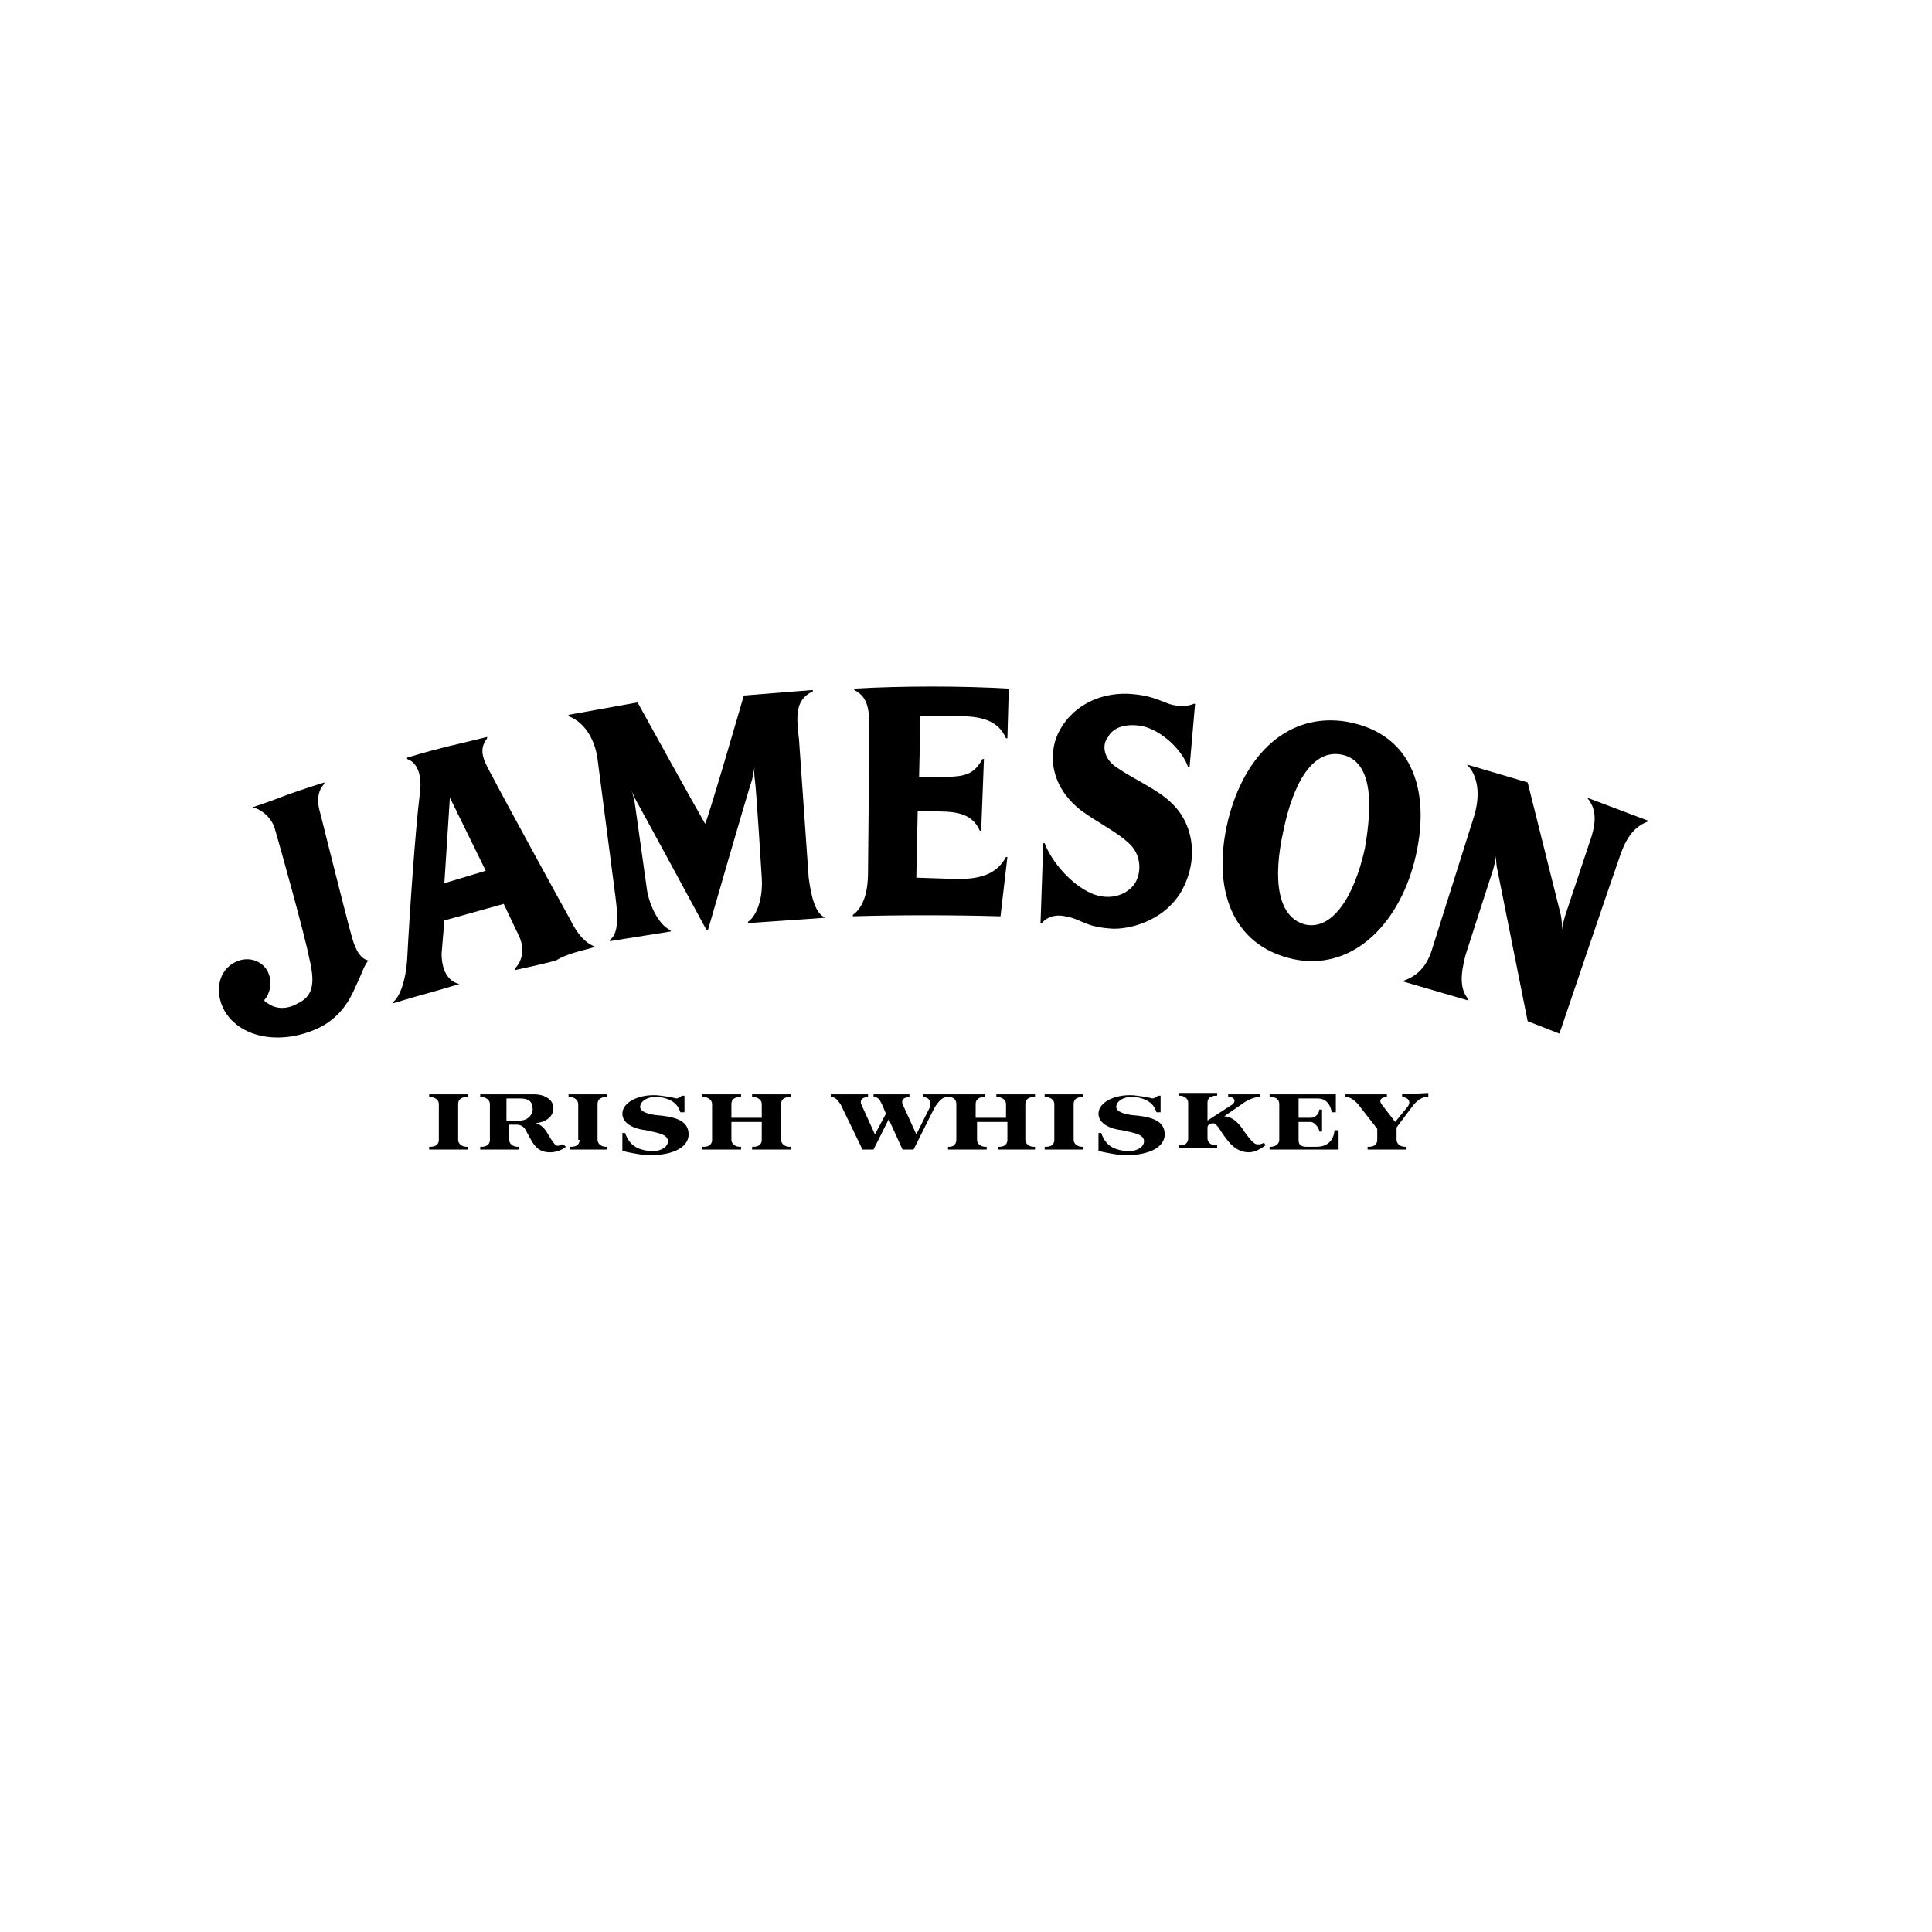 <?xml version="1.0" encoding="utf-8"?>
<!-- Generator: Adobe Illustrator 18.0.0, SVG Export Plug-In . SVG Version: 6.00 Build 0)  -->
<!DOCTYPE svg PUBLIC "-//W3C//DTD SVG 1.1//EN" "http://www.w3.org/Graphics/SVG/1.1/DTD/svg11.dtd">
<svg version="1.1" id="Layer_1" xmlns="http://www.w3.org/2000/svg" xmlns:xlink="http://www.w3.org/1999/xlink" x="0px" y="0px"
	 viewBox="0 0 140 140" enable-background="new 0 0 140 140" xml:space="preserve">
<path fill-rule="evenodd" clip-rule="evenodd" d="M19.9,60c-0.3-0.9-1.1-1.4-1.6-1.5l0,0c0,0,1.5-0.5,2.5-0.9
	c1.1-0.4,2.7-0.9,2.7-0.9l0,0.1c-0.4,0.4-0.6,1.1-0.3,2.1c0,0,2,8,2.3,9c0.3,1.1,0.7,1.6,1.2,1.7l0,0c-0.3,0.3-0.5,1-0.8,1.6
	c-0.3,0.6-0.9,2.6-3.3,3.5c-2.6,1-5.2,0.4-6.3-1.4c-0.7-1.2-0.6-2.8,0.6-3.5c1-0.6,2.1-0.2,2.5,0.6c0.4,0.8,0.1,1.7-0.2,2
	c-0.1,0.1,0,0.2,0.2,0.3c0.7,0.5,1.5,0.4,2.2,0c1-0.5,1.3-1.3,0.8-3.3C22.1,67.8,20.2,61,19.9,60L19.9,60z"/>
<path fill-rule="evenodd" clip-rule="evenodd" d="M43.1,68.6c-0.7-0.3-1.2-0.8-1.8-2c-0.4-0.7-5.1-9.3-5.6-10.3
	c-0.6-1.1-1.1-1.9-0.4-2.8l0-0.1c0,0-1.6,0.4-2.9,0.7c-1.6,0.4-2.9,0.8-2.9,0.8l0,0.1c0.9,0.3,1.1,1.5,0.9,2.7
	c-0.3,2.5-0.7,8.1-0.9,11.9c-0.1,1.4-0.5,2.6-1,3l0,0.1c0,0,1.3-0.4,2.4-0.7c1.1-0.3,2.4-0.7,2.4-0.7l0,0c-0.6-0.1-1.3-0.7-1.3-2.2
	l0.2-2.4l4.3-1.2l1,2.1c0.7,1.3,0.2,2.2-0.2,2.6l0,0.1c0,0,1.9-0.4,3-0.7C41.2,69,43.1,68.7,43.1,68.6L43.1,68.6L43.1,68.6
	L43.1,68.6z M32.2,64l0.4-6.2l2.6,5.3L32.2,64L32.2,64z"/>
<path fill-rule="evenodd" clip-rule="evenodd" d="M53.9,50.4l5-0.4l0,0.1c-1.3,0.6-1.2,1.8-1,3.5l0.7,10c0.2,1.5,0.5,2.6,1.2,2.9
	l0,0c0,0-1.2,0.1-2.8,0.2c-1.6,0.1-2.8,0.2-2.8,0.2l0-0.1c0.6-0.4,1.1-1.6,1-3.2c0,0-0.4-6.5-0.5-7.1c-0.1-0.6,0-1,0-1
	s-0.1,0.5-0.2,1c-0.2,0.5-3.2,10.9-3.2,10.9l-0.1,0c0,0-4.6-8.5-5-9.2c-0.3-0.5-0.5-1.1-0.5-1.1s0.2,0.5,0.3,1.1
	c0.1,0.7,0.9,6.4,0.9,6.4c0.3,1.5,1.1,2.6,1.7,2.8v0.1l-4.4,0.7l0-0.1c0.6-0.4,0.6-1.6,0.4-3.1l-1.3-10c-0.2-1.5-1-2.7-2.1-3.1v-0.1
	l5-0.9c0,0,4.2,7.6,4.9,8.8C51.5,58.7,53.9,50.4,53.9,50.4L53.9,50.4z"/>
<path fill-rule="evenodd" clip-rule="evenodd" d="M73.1,49.9L73,53.5h-0.1c-0.6-1.4-2-1.6-3.4-1.6l-2.8,0l-0.1,4.4l1.4,0
	c1.9,0,2.5-0.1,3.2-1.3l0.1,0l-0.2,5.2l-0.1,0c-0.6-1.4-2-1.4-3.4-1.4l-1.1,0l-0.1,4.8l3,0.1c1.9,0,2.9-0.5,3.5-1.6l0.1,0l-0.5,4.3
	c-3.5-0.1-7.5-0.1-10.7,0l0-0.1c0.7-0.5,1.1-1.5,1.1-3.1L63,52.9c0-1.5-0.1-2.4-1.1-2.9l0-0.1C65.4,49.7,69.7,49.7,73.1,49.9
	L73.1,49.9z"/>
<path fill-rule="evenodd" clip-rule="evenodd" d="M80.7,67.3c-2.1-0.1-2.3-0.7-3.5-0.9c-0.9-0.2-1.5,0.2-1.7,0.5l-0.1,0l0.2-5.8
	l0.1,0c0.4,1.1,1.6,2.7,3.1,3.5c1.3,0.7,2.6,0.4,3.3-0.4c0.6-0.7,0.7-2.1-0.2-3c-0.9-0.9-2.4-1.6-3.6-2.5c-2.4-1.9-2.3-4.4-1.5-5.8
	c1.1-2,3.3-2.8,5.3-2.6c1.2,0.1,1.8,0.4,2.6,0.7c0.9,0.3,1.6,0.1,1.8,0l0.1,0l-0.4,4.6l-0.1,0c-0.4-1.2-1.9-2.7-3.4-3
	c-1.3-0.2-2.1,0.2-2.4,0.8C79.8,54,80,55,80.9,55.6c1.3,0.9,3,1.6,4,2.6c1.6,1.5,2,4.1,0.7,6.4C84.5,66.5,82.3,67.3,80.7,67.3
	L80.7,67.3z"/>
<path fill-rule="evenodd" clip-rule="evenodd" d="M102.5,62.4c-1.2,4.7-4.6,8-8.8,7.1c-4.5-1-5.9-5.2-4.7-10.1
	c1.2-4.8,4.4-7.8,8.6-7.1C102.6,53.2,103.7,57.7,102.5,62.4L102.5,62.4L102.5,62.4z M97.3,54.7c-2.2-0.5-3.6,2.1-4.3,5.5
	c-0.8,3.6-0.4,6.3,1.6,6.8c1.9,0.4,3.5-1.9,4.3-5.5C99.5,58.1,99.4,55.2,97.3,54.7L97.3,54.7z"/>
<path fill-rule="evenodd" clip-rule="evenodd" d="M113.1,66.3c0.1,0.5,0.1,1.1,0.1,1.1s0-0.3,0.2-1l1.8-5.4c0.5-1.4,0.5-2.4-0.2-3.2
	l0,0l4.5,1.7l0,0c-0.9,0.3-1.6,1-2.1,2.5c-0.3,0.8-4.4,12.9-4.4,12.9l-2.3-0.9l-2.2-11c-0.1-0.4-0.1-1-0.1-1s0,0.3-0.2,1
	c-0.2,0.6-2,6.2-2,6.2c-0.4,1.5-0.4,2.5,0.2,3.2l0,0.1l-4.8-1.4l0,0c1-0.3,1.8-1,2.2-2.4l3-9.5c0.5-1.6,0.3-3-0.5-3.8l0,0l4.4,1.3
	L113.1,66.3L113.1,66.3z"/>
<path fill-rule="evenodd" clip-rule="evenodd" d="M37.7,81.2h-1v-1.6h1c0.6,0,0.9,0.2,0.9,0.8C38.6,80.8,38.2,81.2,37.7,81.2
	L37.7,81.2L37.7,81.2z M40.8,82.9c-0.4,0.2-0.5,0.1-0.5,0.1c-0.2-0.1-0.7-1-0.7-1c-0.4-0.6-0.8-0.6-0.8-0.6c0.8-0.1,1.3-0.5,1.3-1.1
	c0-0.6-0.6-1-1.4-1h-3.9v0.2h0.1c0.3,0,0.6,0.2,0.6,0.5v2.6c0,0.3-0.2,0.5-0.6,0.5h-0.1v0.2h2.8v-0.2h-0.1c-0.3,0-0.6-0.2-0.6-0.5
	v-1.1h0.6c0,0,0.4,0,0.6,0.4c0,0,0.2,0.4,0.5,0.9c0.4,0.6,0.8,0.7,1.3,0.7c0.4,0,0.9-0.2,1.1-0.4L40.8,82.9L40.8,82.9z"/>
<path fill-rule="evenodd" clip-rule="evenodd" d="M76.4,82.6c0,0.3-0.2,0.5-0.6,0.5h-0.1v0.2h2.8v-0.2h-0.1c-0.3,0-0.6-0.2-0.6-0.5
	V80c0-0.3,0.2-0.5,0.6-0.5h0.1v-0.2h-2.8v0.2h0.1c0.3,0,0.6,0.2,0.6,0.5V82.6L76.4,82.6z"/>
<path fill-rule="evenodd" clip-rule="evenodd" d="M97,83.3h-5v-0.2h0.1c0.3,0,0.6-0.2,0.6-0.5V80c0-0.3-0.2-0.5-0.6-0.5h-0.1v-0.2
	l4.8,0v1.3h-0.3c0,0-0.1-1-1-1h-1.4V81H95c0.3,0,0.6-0.3,0.6-0.6v0h0.2V82h-0.2v0c0-0.3-0.4-0.7-0.6-0.7h-0.9v1.3
	c0,0.3,0.1,0.5,0.6,0.5h0.7c1.3,0,1.3-1.2,1.3-1.2H97V83.3L97,83.3L97,83.3z"/>
<path fill-rule="evenodd" clip-rule="evenodd" d="M84.1,79.2v1.4h-0.3c-0.2-0.7-0.8-1-1.5-1.1c-0.7-0.1-1.3,0.2-1.4,0.6
	c-0.1,0.4,0.4,0.6,1.1,0.7c1.2,0.1,2.4,0.3,2.4,1.4c0,1-1.3,1.6-3.2,1.5c-0.7-0.1-1.2-0.2-1.6-0.3v-1.3h0.2c0.3,0.9,0.9,1.2,1.7,1.3
	c0.7,0.1,1.4-0.2,1.4-0.7c0-0.5-0.7-0.6-1.6-0.8c-0.9-0.1-1.7-0.5-1.7-1.2c0-0.9,1.4-1.5,2.8-1.3c0,0,0.8,0.1,1.1,0.2
	c0,0,0.1,0,0.3-0.1l0.1-0.1H84.1L84.1,79.2z"/>
<path fill-rule="evenodd" clip-rule="evenodd" d="M57.2,79.5h0.1v-0.2h-2.8v0.2h0.1c0.3,0,0.6,0.2,0.6,0.5v1H53v-1
	c0-0.3,0.2-0.5,0.6-0.5h0.1v-0.2h-2.8v0.2H51c0.3,0,0.6,0.2,0.6,0.5v2.6c0,0.3-0.2,0.5-0.6,0.5h-0.1v0.2h2.8v-0.2h-0.1
	c-0.3,0-0.6-0.2-0.6-0.5v-1.3h2.2v1.3c0,0.3-0.2,0.5-0.6,0.5h-0.1v0.2h2.8v-0.2h-0.1c-0.3,0-0.6-0.2-0.6-0.5V80
	C56.6,79.7,56.8,79.5,57.2,79.5L57.2,79.5z"/>
<path fill-rule="evenodd" clip-rule="evenodd" d="M65.4,83.3h0.8l1.4-2.8c0.2-0.4,0.3-0.5,0.3-0.5c0.3-0.4,0.5-0.5,0.8-0.5h0.1
	c0.3,0,0.5,0.2,0.5,0.5v2.6c0,0.3-0.2,0.5-0.5,0.5h-0.1v0.2h2.8v-0.2h-0.1c-0.3,0-0.6-0.2-0.6-0.5v-1.3h2.2v1.3
	c0,0.3-0.2,0.5-0.6,0.5h-0.1v0.2H75v-0.2h-0.1c-0.3,0-0.6-0.2-0.6-0.5V80c0-0.3,0.2-0.5,0.6-0.5H75v-0.2h-2.8v0.2h0.1
	c0.3,0,0.6,0.2,0.6,0.5v1h-2.2v-1c0-0.3,0.2-0.5,0.6-0.5h0.1v-0.2h-4.5v0.2l0,0c0.4,0,0.6,0.3,0.5,0.7l-1,2l-1-2.2
	c-0.1-0.3,0.1-0.5,0.5-0.5l0,0v-0.2h-2.6v0.2c0.3,0,0.4,0.1,0.6,0.5l0.3,0.7l-0.8,1.5l-1-2.2c-0.1-0.3,0.1-0.5,0.5-0.5l0,0l0-0.2
	h-2.7l0,0.2c0.3,0,0.4,0.1,0.7,0.5l1.6,3.3h0.8l1.1-2.2L65.4,83.3h0.8H65.4L65.4,83.3z"/>
<path fill-rule="evenodd" clip-rule="evenodd" d="M101.6,79.3v0.2l0,0c0.4,0,0.7,0.3,0.4,0.7l-0.9,1.1l-1-1.3
	c-0.2-0.3,0-0.5,0.4-0.5l0,0l0-0.2h-3l0,0.2c0.3,0,0.5,0.1,0.9,0.5l1.4,1.8v0.8c0,0.3-0.2,0.5-0.6,0.5h-0.1v0.2h2.8v-0.2h-0.1
	c-0.3,0-0.6-0.2-0.6-0.5l0-0.9l1.2-1.6c0.4-0.5,0.8-0.6,0.9-0.6h0.2v-0.3L101.6,79.3L101.6,79.3z"/>
<path fill-rule="evenodd" clip-rule="evenodd" d="M87.5,81.7c0-0.2,0.2-0.3,0.4-0.3c0.2,0,0.2,0.1,0.4,0.3c0,0,0.3,0.5,0.7,1
	c0.5,0.6,1,0.8,1.5,0.8c0.5,0,0.9-0.3,1.2-0.5l-0.1-0.2C91.3,83,91,82.9,91,82.9c-0.3-0.1-0.9-1-0.9-1c-0.7-1.1-1.4-1-1.4-1L90,80
	c0.4-0.3,0.9-0.5,1.2-0.5h0.1v-0.2H89v0.2h0.1c0.4,0,0.5,0.4,0.1,0.6l-1.7,1.1l0-1.3c0-0.3,0.2-0.5,0.6-0.5h0.1v-0.2h-2.8v0.2h0.1
	c0.3,0,0.6,0.2,0.6,0.5v2.6c0,0.3-0.2,0.5-0.6,0.5h-0.1v0.2h2.8v-0.2h-0.1c-0.3,0-0.6-0.2-0.6-0.5L87.5,81.7L87.5,81.7z"/>
<path fill-rule="evenodd" clip-rule="evenodd" d="M42,82.6c0,0.3-0.2,0.5-0.6,0.5h-0.1v0.2H44v-0.2h-0.1c-0.3,0-0.6-0.2-0.6-0.5V80
	c0-0.3,0.2-0.5,0.6-0.5H44v-0.2h-2.8v0.2h0.1c0.3,0,0.6,0.2,0.6,0.5V82.6L42,82.6z"/>
<path fill-rule="evenodd" clip-rule="evenodd" d="M31.8,82.6c0,0.3-0.2,0.5-0.6,0.5h-0.1v0.2h2.8v-0.2h-0.1c-0.3,0-0.6-0.2-0.6-0.5
	V80c0-0.3,0.2-0.5,0.6-0.5h0.1v-0.2h-2.8v0.2h0.1c0.3,0,0.6,0.2,0.6,0.5V82.6L31.8,82.6z"/>
<path fill-rule="evenodd" clip-rule="evenodd" d="M49.6,79.2v1.4h-0.3c-0.2-0.7-0.8-1-1.5-1.1c-0.7-0.1-1.3,0.2-1.4,0.6
	c-0.1,0.4,0.4,0.6,1.1,0.7c1.2,0.1,2.4,0.3,2.4,1.4c0,1-1.3,1.6-3.2,1.5c-0.7-0.1-1.2-0.2-1.6-0.3v-1.3h0.2c0.3,0.9,0.9,1.2,1.7,1.3
	c0.7,0.1,1.4-0.2,1.4-0.7c0-0.5-0.7-0.6-1.6-0.8c-0.9-0.1-1.7-0.5-1.7-1.2c0-0.9,1.4-1.5,2.8-1.3c0,0,0.8,0.1,1.1,0.2
	c0,0,0.1,0,0.3-0.1l0.1-0.1H49.6L49.6,79.2z"/>
</svg>
